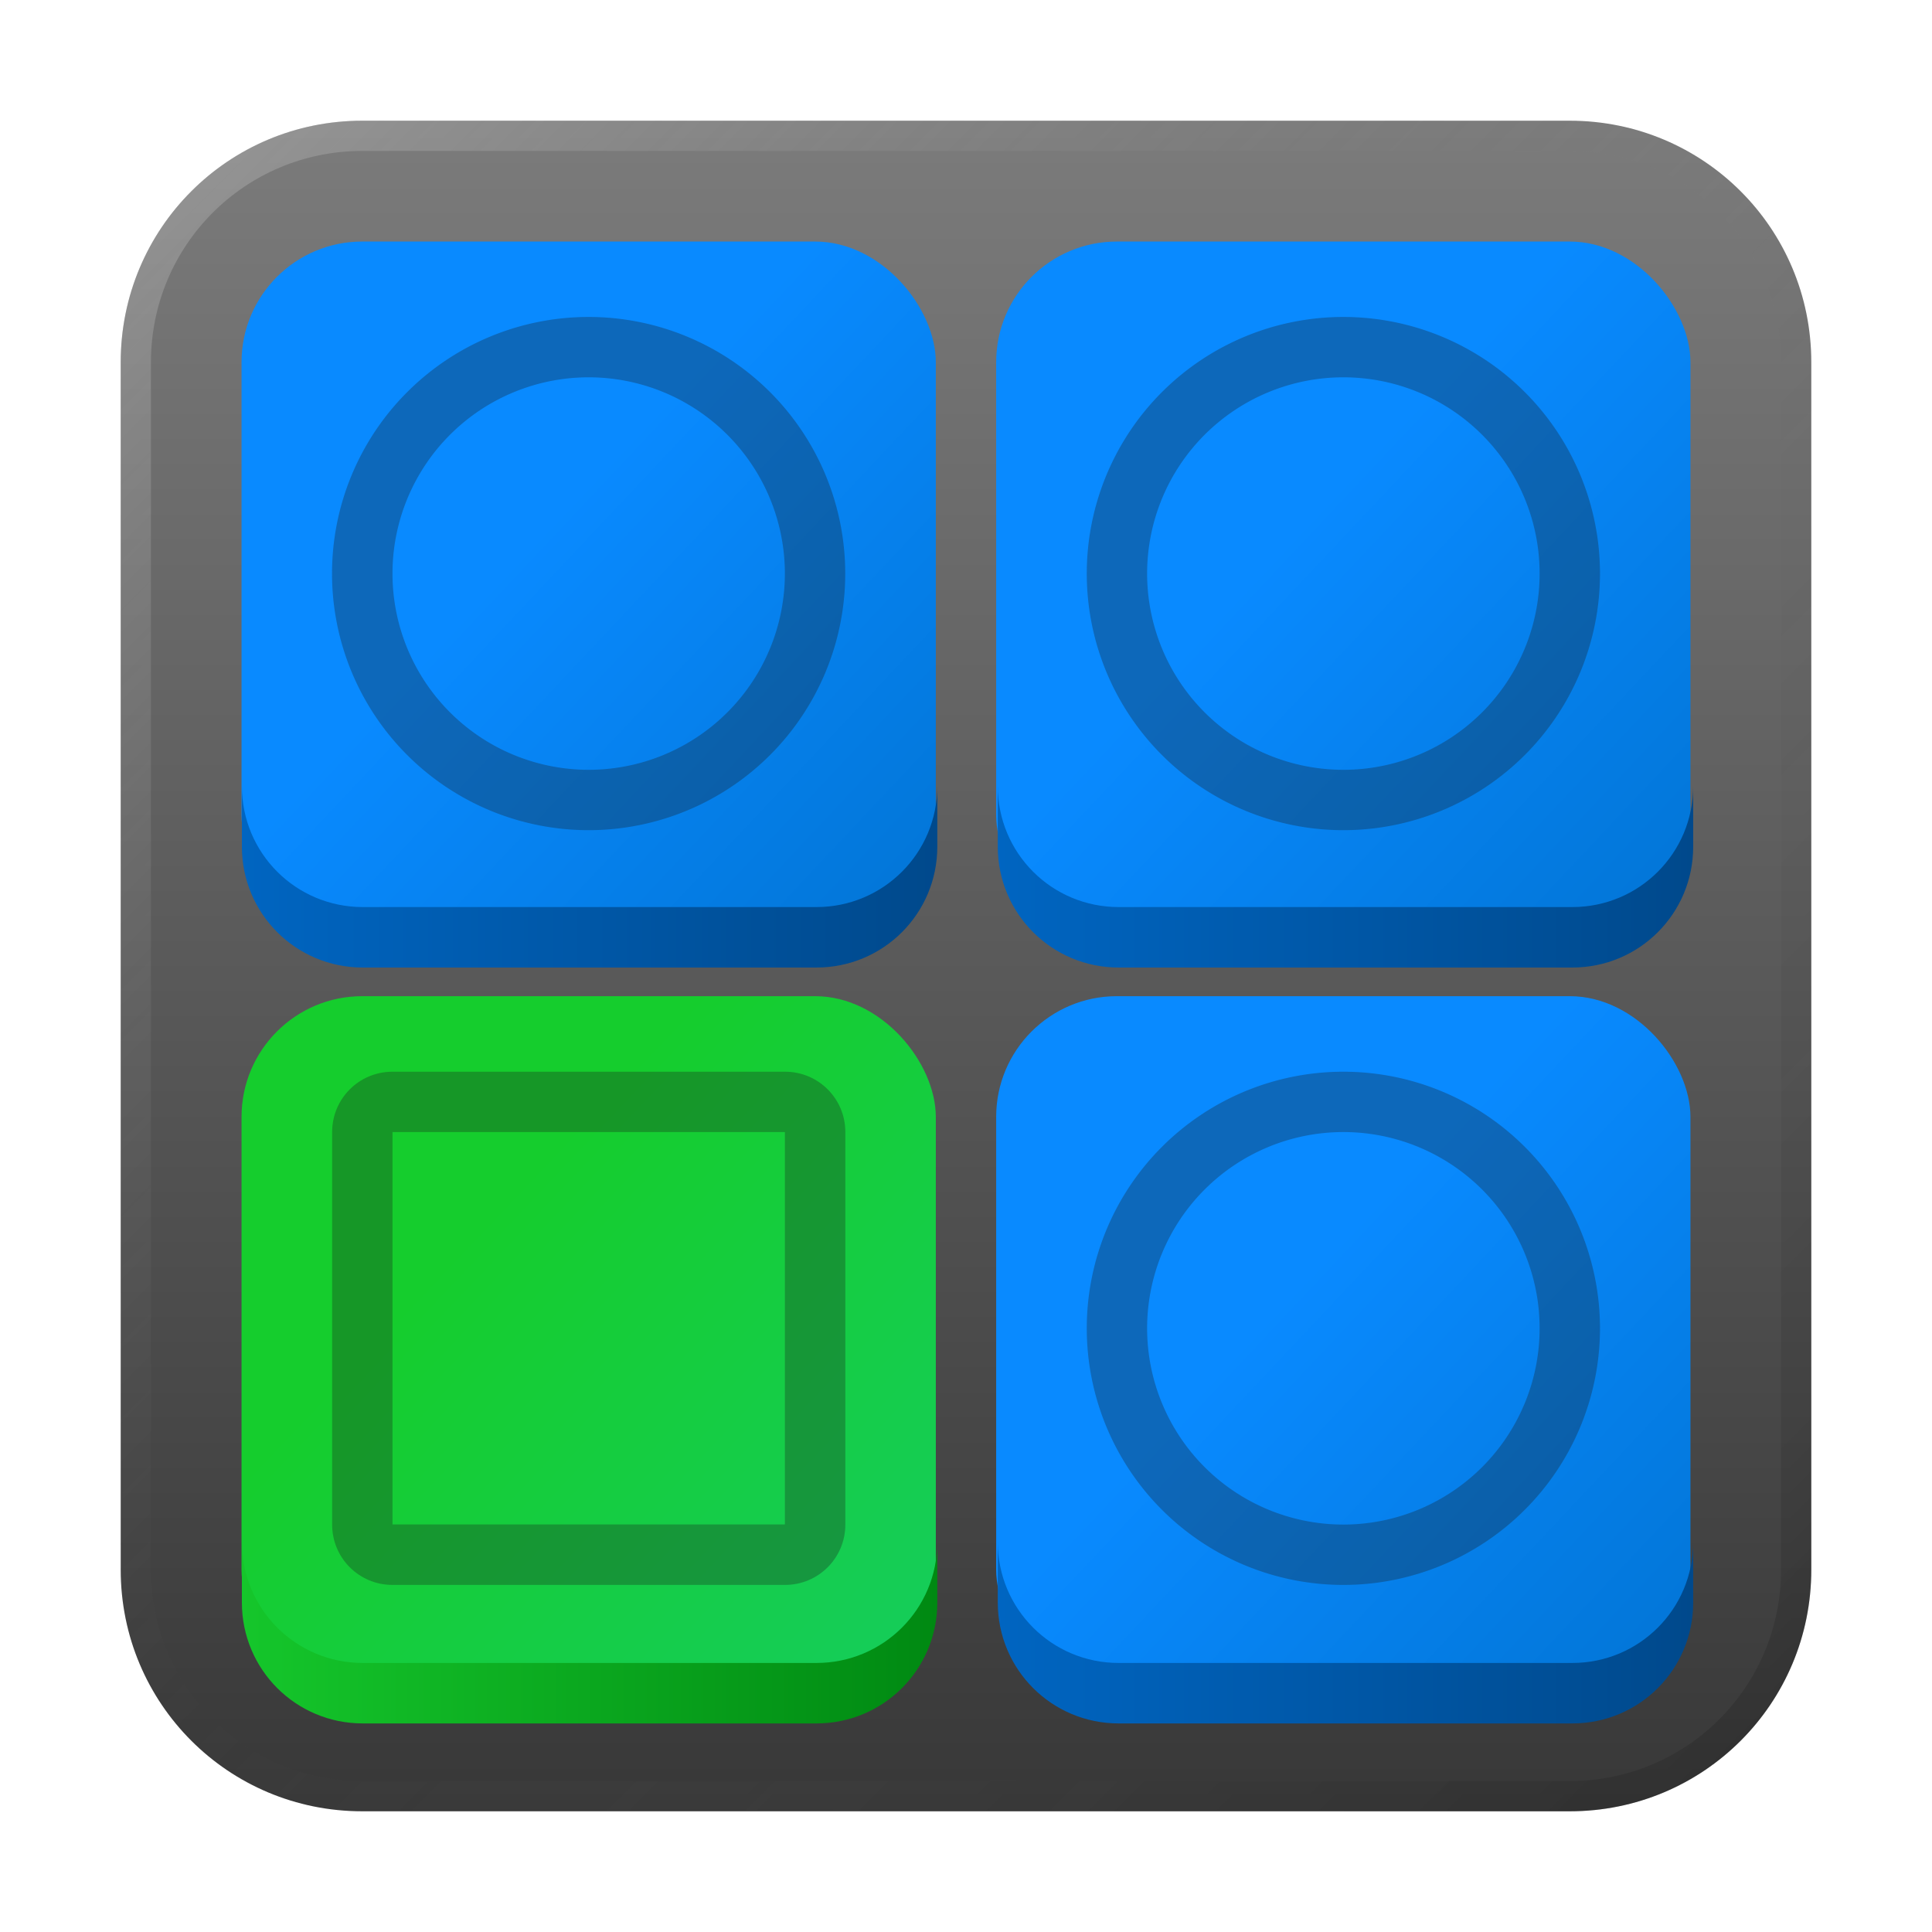 <?xml version="1.0" encoding="UTF-8" standalone="no"?>
<!-- Created with Inkscape (http://www.inkscape.org/) -->

<svg
   width="64"
   height="64"
   viewBox="0 0 16.933 16.933"
   version="1.1"
   id="svg5"
   inkscape:version="1.1.1 (3bf5ae0d25, 2021-09-20, custom)"
   sodipodi:docname="swell-foop.svg"
   xmlns:inkscape="http://www.inkscape.org/namespaces/inkscape"
   xmlns:sodipodi="http://sodipodi.sourceforge.net/DTD/sodipodi-0.dtd"
   xmlns:xlink="http://www.w3.org/1999/xlink"
   xmlns="http://www.w3.org/2000/svg"
   xmlns:svg="http://www.w3.org/2000/svg">
  <sodipodi:namedview
     id="namedview7"
     pagecolor="#ffffff"
     bordercolor="#666666"
     borderopacity="1.0"
     inkscape:pageshadow="2"
     inkscape:pageopacity="0.0"
     inkscape:pagecheckerboard="0"
     inkscape:document-units="px"
     showgrid="false"
     units="px"
     height="48px"
     inkscape:zoom="8"
     inkscape:cx="30.375"
     inkscape:cy="32.8125"
     inkscape:window-width="1920"
     inkscape:window-height="1019"
     inkscape:window-x="0"
     inkscape:window-y="0"
     inkscape:window-maximized="1"
     inkscape:current-layer="svg5"
     inkscape:lockguides="true" />
  <defs
     id="defs2">
    <linearGradient
       inkscape:collect="always"
       id="linearGradient14730">
      <stop
         style="stop-color:#15cd2d;stop-opacity:1;"
         offset="0"
         id="stop14726" />
      <stop
         style="stop-color:#15cd67;stop-opacity:1"
         offset="1"
         id="stop14728" />
    </linearGradient>
    <linearGradient
       inkscape:collect="always"
       id="linearGradient14372">
      <stop
         style="stop-color:#15c62b;stop-opacity:1"
         offset="0"
         id="stop14368" />
      <stop
         style="stop-color:#008912;stop-opacity:1"
         offset="1"
         id="stop14370" />
    </linearGradient>
    <linearGradient
       inkscape:collect="always"
       id="linearGradient12586">
      <stop
         style="stop-color:#0065c1;stop-opacity:1;"
         offset="0"
         id="stop12582" />
      <stop
         style="stop-color:#00498c;stop-opacity:1"
         offset="1"
         id="stop12584" />
    </linearGradient>
    <linearGradient
       inkscape:collect="always"
       id="linearGradient11972">
      <stop
         style="stop-color:#098aff;stop-opacity:1;"
         offset="0"
         id="stop11968" />
      <stop
         style="stop-color:#006fca;stop-opacity:1"
         offset="1"
         id="stop11970" />
    </linearGradient>
    <linearGradient
       inkscape:collect="always"
       id="linearGradient1647">
      <stop
         style="stop-color:#333333;stop-opacity:1"
         offset="0"
         id="stop1643" />
      <stop
         style="stop-color:#808080;stop-opacity:1"
         offset="1"
         id="stop1645" />
    </linearGradient>
    <linearGradient
       inkscape:collect="always"
       xlink:href="#linearGradient37218"
       id="linearGradient1781"
       x1="2.8346456e-08"
       y1="2.2677165e-07"
       x2="64"
       y2="64"
       gradientUnits="userSpaceOnUse"
       gradientTransform="scale(0.265)" />
    <linearGradient
       inkscape:collect="always"
       id="linearGradient37218">
      <stop
         style="stop-color:#ffffff;stop-opacity:1"
         offset="0"
         id="stop37214" />
      <stop
         style="stop-color:#717171;stop-opacity:0.004"
         offset="0.497"
         id="stop37220" />
      <stop
         style="stop-color:#000000;stop-opacity:1"
         offset="1"
         id="stop37216" />
    </linearGradient>
    <linearGradient
       inkscape:collect="always"
       xlink:href="#linearGradient1647"
       id="linearGradient1649"
       x1="7.938"
       y1="16.933"
       x2="7.938"
       y2="6.7529299e-07"
       gradientUnits="userSpaceOnUse" />
    <linearGradient
       inkscape:collect="always"
       xlink:href="#linearGradient11972"
       id="linearGradient11974"
       x1="11.377"
       y1="4.63"
       x2="15.875"
       y2="8.864"
       gradientUnits="userSpaceOnUse" />
    <linearGradient
       inkscape:collect="always"
       xlink:href="#linearGradient12586"
       id="linearGradient12588"
       x1="33"
       y1="29.5"
       x2="56"
       y2="29.5"
       gradientUnits="userSpaceOnUse" />
    <linearGradient
       inkscape:collect="always"
       xlink:href="#linearGradient11972"
       id="linearGradient13108"
       x1="4.762"
       y1="4.63"
       x2="9.26"
       y2="8.864"
       gradientUnits="userSpaceOnUse" />
    <linearGradient
       inkscape:collect="always"
       xlink:href="#linearGradient12586"
       id="linearGradient13116"
       x1="8"
       y1="29.5"
       x2="31"
       y2="29.5"
       gradientUnits="userSpaceOnUse" />
    <linearGradient
       inkscape:collect="always"
       xlink:href="#linearGradient12586"
       id="linearGradient13124"
       x1="33"
       y1="54.5"
       x2="56"
       y2="54.5"
       gradientUnits="userSpaceOnUse" />
    <linearGradient
       inkscape:collect="always"
       xlink:href="#linearGradient11972"
       id="linearGradient13772"
       x1="11.377"
       y1="11.245"
       x2="15.875"
       y2="15.478"
       gradientUnits="userSpaceOnUse" />
    <linearGradient
       inkscape:collect="always"
       xlink:href="#linearGradient14372"
       id="linearGradient14374"
       x1="8"
       y1="54.5"
       x2="31"
       y2="54.5"
       gradientUnits="userSpaceOnUse" />
    <linearGradient
       inkscape:collect="always"
       xlink:href="#linearGradient14730"
       id="linearGradient14732"
       x1="4.233"
       y1="10.716"
       x2="9.26"
       y2="15.478"
       gradientUnits="userSpaceOnUse" />
  </defs>
  <path
     id="rect863"
     style="fill:url(#linearGradient1649);stroke-width:0.265;fill-opacity:1"
     d="M 3.175,1.058 H 13.758 c 1.173,0 2.117,0.944 2.117,2.117 V 13.758 c 0,1.173 -0.944,2.117 -2.117,2.117 H 3.175 c -1.173,0 -2.117,-0.944 -2.117,-2.117 V 3.175 c 0,-1.173 0.944,-2.117 2.117,-2.117 z" />
  <path
     id="rect1345"
     style="opacity:0.3;fill:url(#linearGradient1781);fill-opacity:1;stroke-width:0.265"
     d="m 3.175,1.058 c -1.173,0 -2.117,0.944 -2.117,2.117 V 13.758 c 0,1.173 0.944,2.117 2.117,2.117 H 13.758 c 1.173,0 2.117,-0.944 2.117,-2.117 V 3.175 c 0,-1.173 -0.944,-2.117 -2.117,-2.117 z m 0,0.265 H 13.758 c 1.026,0 1.852,0.826 1.852,1.852 V 13.758 c 0,1.026 -0.826,1.852 -1.852,1.852 H 3.175 c -1.026,0 -1.852,-0.826 -1.852,-1.852 V 3.175 c 0,-1.026 0.826,-1.852 1.852,-1.852 z" />
  <rect
     style="opacity:1;fill:url(#linearGradient13108);fill-opacity:1;stroke-width:0.265"
     id="rect2303"
     width="6.085"
     height="6.085"
     x="2.117"
     y="2.117"
     ry="1.058" />
  <path
     id="rect2303-7-5-3"
     style="fill:url(#linearGradient13116);fill-opacity:1;stroke-width:1"
     d="m 8,26 v 2 c 0,2.216 1.784,4 4,4 h 15 c 2.216,0 4,-1.784 4,-4 v -2 c 0,2.216 -1.784,4 -4,4 H 12 C 9.784,30 8,28.216 8,26 Z"
     transform="scale(0.265)"
     sodipodi:nodetypes="csssscssc" />
  <rect
     style="opacity:1;fill:url(#linearGradient11974);fill-opacity:1;stroke-width:0.265"
     id="rect2407"
     width="6.085"
     height="6.085"
     x="8.731"
     y="2.117"
     ry="1.058" />
  <path
     id="rect2407-6"
     style="fill:url(#linearGradient12588);fill-opacity:1;stroke-width:1"
     d="m 33,26 v 2 c 0,2.216 1.784,4 4,4 h 15 c 2.216,0 4,-1.784 4,-4 v -2 c 0,2.216 -1.784,4 -4,4 H 37 c -2.216,0 -4,-1.784 -4,-4 z"
     transform="scale(0.265)"
     sodipodi:nodetypes="csssscssc" />
  <path
     id="path2196"
     style="opacity:0.3;fill:#1a1a1a;fill-opacity:1;stroke-width:0.25"
     d="M 5.159,2.778 A 2.249,2.249 0 0 0 2.91,5.027 2.249,2.249 0 0 0 5.159,7.276 2.249,2.249 0 0 0 7.408,5.027 2.249,2.249 0 0 0 5.159,2.778 Z m 0,0.529 A 1.72,1.72 0 0 1 6.879,5.027 1.72,1.72 0 0 1 5.159,6.747 1.72,1.72 0 0 1 3.44,5.027 1.72,1.72 0 0 1 5.159,3.307 Z" />
  <path
     id="path5355"
     style="opacity:0.3;fill:#1a1a1a;fill-opacity:1;stroke-width:0.246"
     d="M 11.774,2.778 A 2.249,2.249 0 0 0 9.525,5.027 2.249,2.249 0 0 0 11.774,7.276 2.249,2.249 0 0 0 14.023,5.027 2.249,2.249 0 0 0 11.774,2.778 Z m 0,0.529 A 1.72,1.72 0 0 1 13.494,5.027 1.72,1.72 0 0 1 11.774,6.747 1.72,1.72 0 0 1 10.054,5.027 1.72,1.72 0 0 1 11.774,3.307 Z" />
  <rect
     style="opacity:1;fill:url(#linearGradient13772);fill-opacity:1;stroke-width:0.265"
     id="rect2530"
     width="6.085"
     height="6.085"
     x="8.731"
     y="8.731"
     ry="1.058" />
  <path
     id="rect2530-9"
     style="fill:url(#linearGradient13124);fill-opacity:1;stroke-width:1"
     d="m 33,51 v 2 c 0,2.216 1.784,4 4,4 h 15 c 2.216,0 4,-1.784 4,-4 v -2 c 0,2.216 -1.784,4 -4,4 H 37 c -2.216,0 -4,-1.784 -4,-4 z"
     transform="scale(0.265)"
     sodipodi:nodetypes="csssscssc" />
  <path
     id="path2572"
     style="opacity:0.3;fill:#1a1a1a;fill-opacity:1;stroke-width:0.25"
     d="m 11.774,9.393 a 2.249,2.249 0 0 0 -2.249,2.249 2.249,2.249 0 0 0 2.249,2.249 2.249,2.249 0 0 0 2.249,-2.249 2.249,2.249 0 0 0 -2.249,-2.249 z m 0,0.529 a 1.72,1.72 0 0 1 1.72,1.72 1.72,1.72 0 0 1 -1.72,1.72 1.72,1.72 0 0 1 -1.72,-1.72 1.72,1.72 0 0 1 1.72,-1.72 z" />
  <rect
     style="opacity:1;fill:url(#linearGradient14732);fill-opacity:1;stroke-width:0.265"
     id="rect3080"
     width="6.085"
     height="6.085"
     x="2.117"
     y="8.731"
     ry="1.058" />
  <path
     id="rect3080-2"
     style="fill:url(#linearGradient14374);fill-opacity:1;stroke-width:1"
     d="m 8,51 v 2 c 0,2.216 1.784,4 4,4 h 15 c 2.216,0 4,-1.784 4,-4 v -2 c 0,2.216 -1.784,4 -4,4 H 12 C 9.784,55 8,53.216 8,51 Z"
     transform="scale(0.265)"
     sodipodi:nodetypes="csssscssc" />
  <path
     id="rect3732"
     style="opacity:0.3;fill:#1a1a1a;fill-opacity:1;stroke-width:0.265"
     d="m 3.44,9.393 c -0.293,0 -0.529,0.236 -0.529,0.529 v 3.44 c 0,0.293 0.236,0.529 0.529,0.529 h 3.44 c 0.293,0 0.529,-0.236 0.529,-0.529 V 9.922 c 0,-0.293 -0.236,-0.529 -0.529,-0.529 z m 0,0.529 H 6.879 V 13.361 H 3.44 Z" />
</svg>
